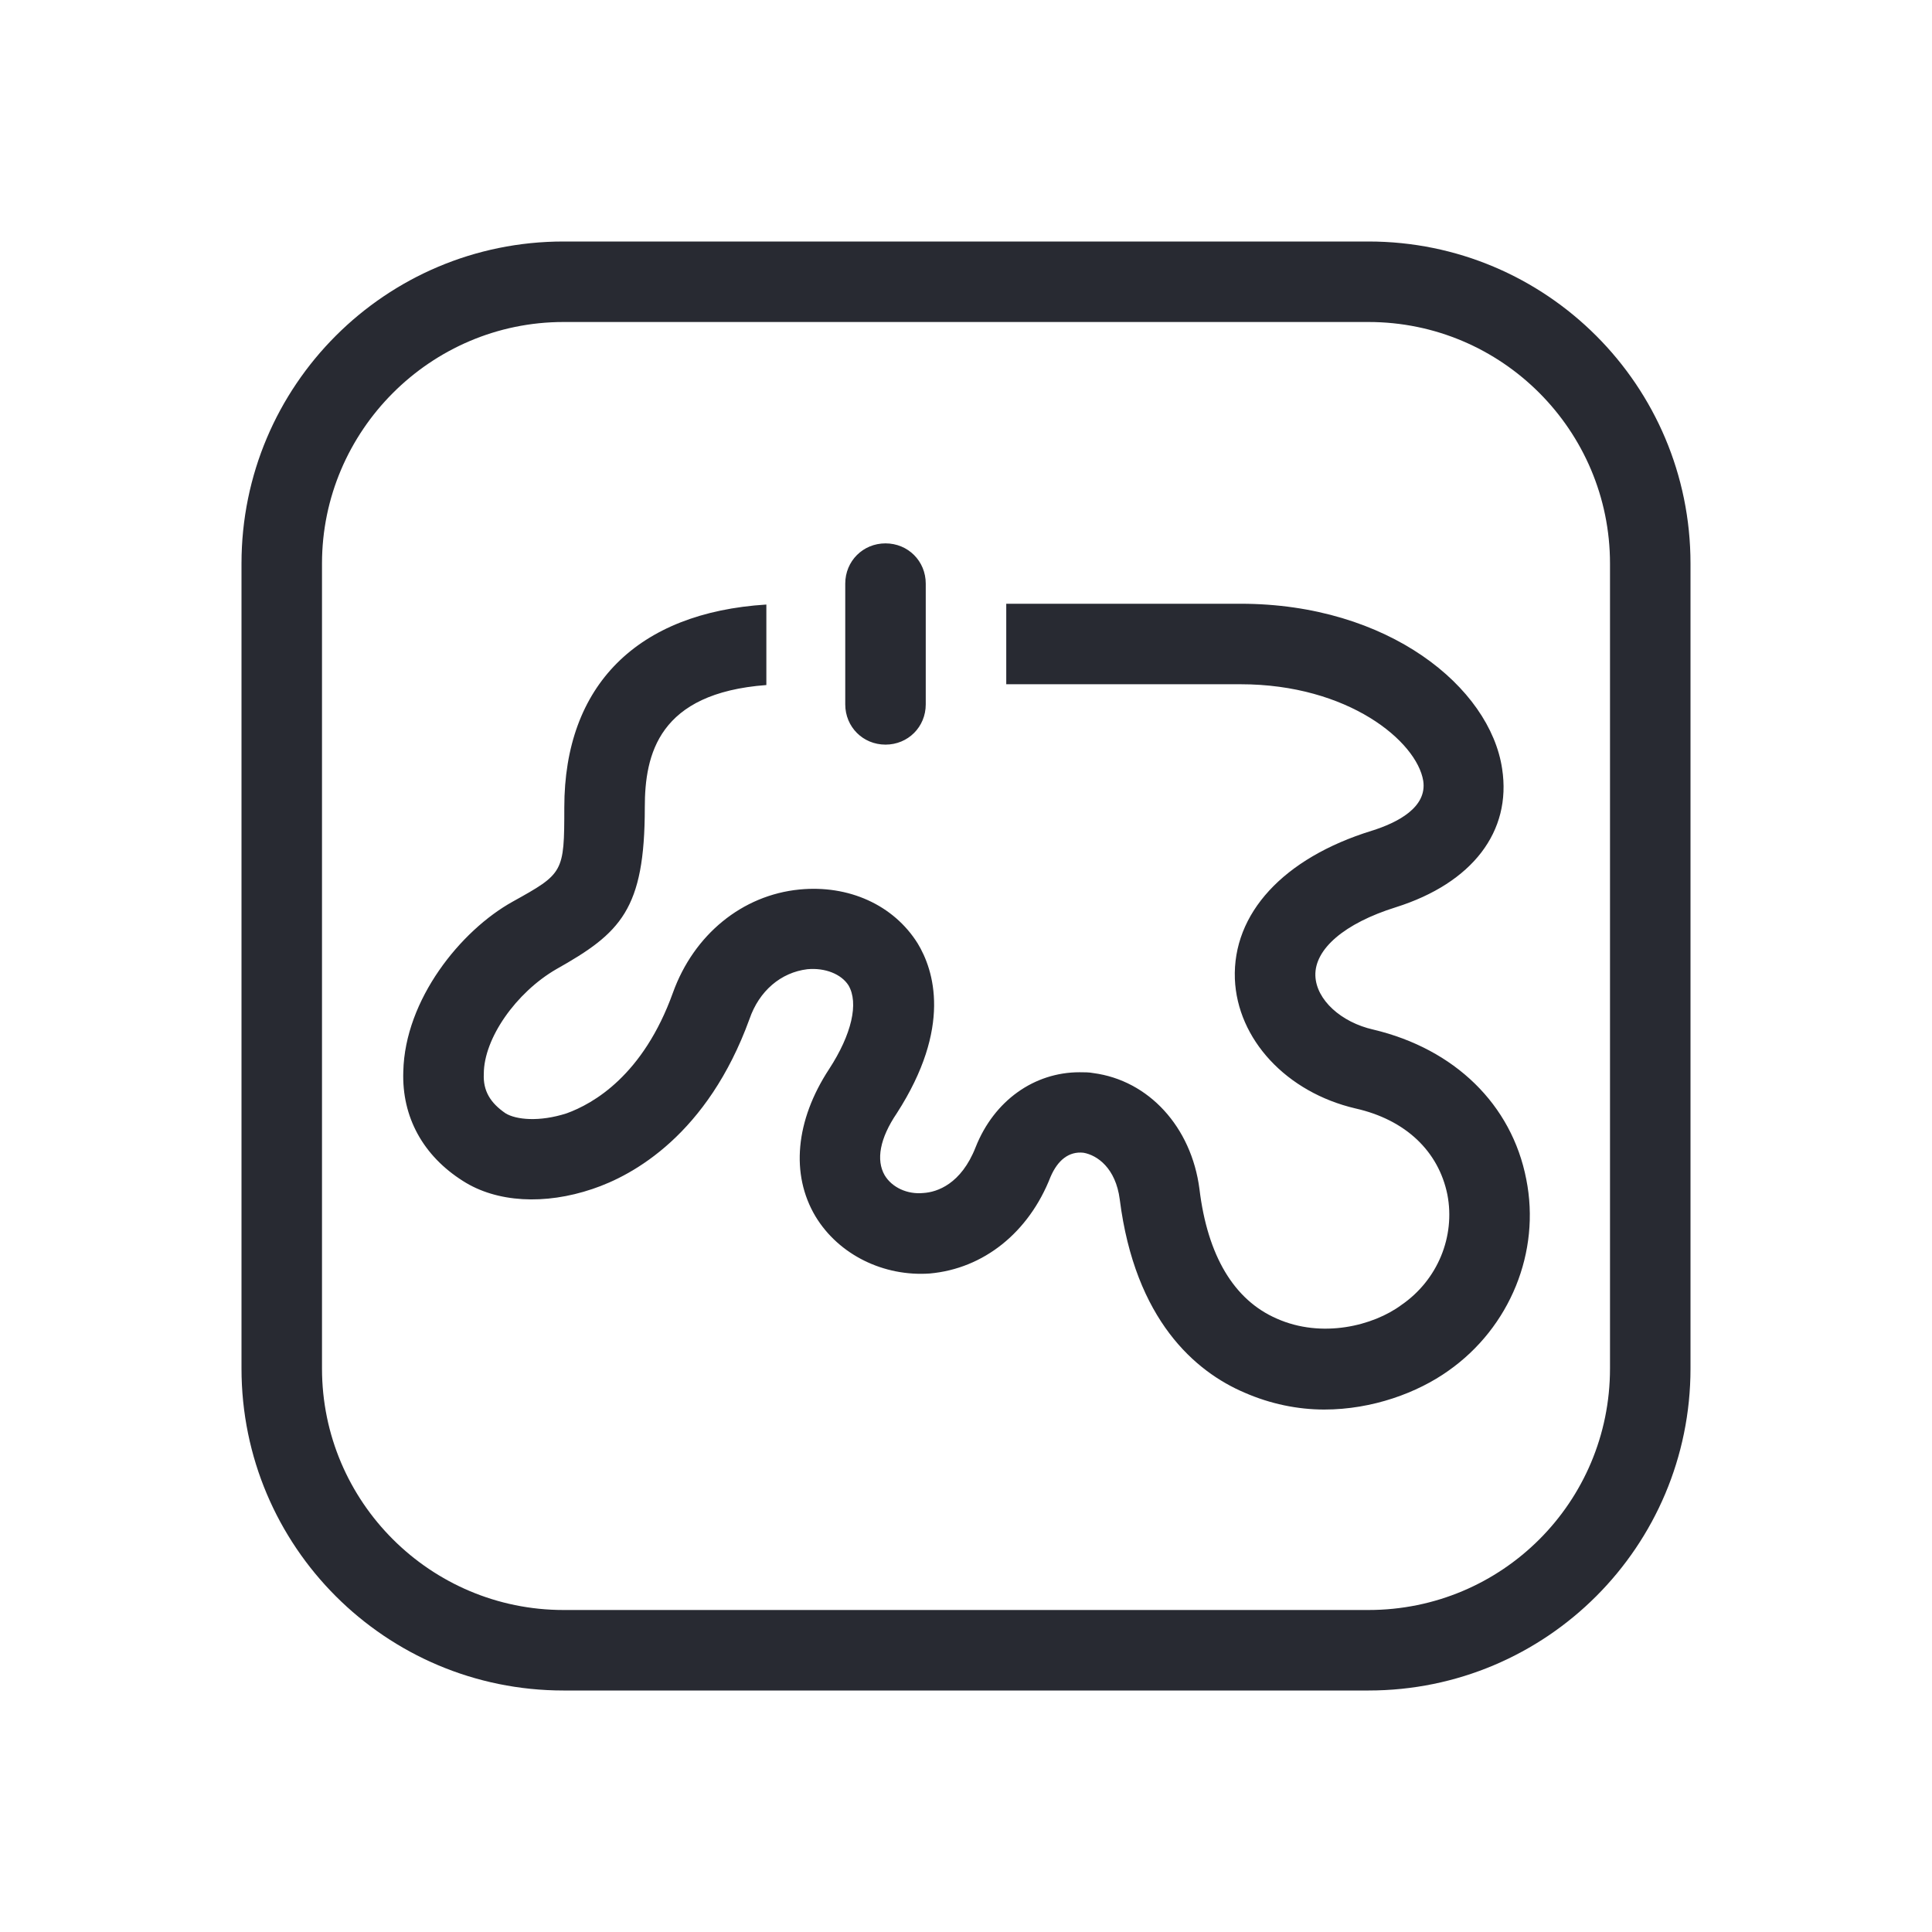 <?xml version="1.0" encoding="UTF-8"?>
<svg id="Outline" xmlns="http://www.w3.org/2000/svg" viewBox="0 0 24 24">
  <defs>
    <style>
      .cls-1 {
        fill: #282a32;
        stroke-width: 0px;
      }
    </style>
  </defs>
  <path class="cls-1" d="m17,3H7c-2.21,0-4,1.79-4,4v10c0,2.21,1.79,4,4,4h10c2.21,0,4-1.79,4-4V7c0-2.21-1.79-4-4-4Zm3,14c0,1.66-1.34,3-3,3H7c-1.65,0-3-1.34-3-3V7c0-1.65,1.35-3,3-3h10c1.66,0,3,1.35,3,3v10Zm-1.04-2.35c-.18-.93-.89-1.62-1.9-1.86-.4-.09-.71-.37-.72-.67-.01-.33.36-.65,1-.85.95-.3,1.44-.94,1.32-1.72-.15-1.01-1.41-2.05-3.25-2.05h-2.91v1h2.91c1.34,0,2.19.71,2.27,1.2.05.33-.32.52-.64.62-1.1.34-1.73,1.03-1.7,1.84.03.75.64,1.41,1.5,1.61.62.14,1.03.53,1.14,1.07.1.52-.12,1.06-.57,1.37-.35.26-.99.42-1.55.17-.53-.23-.86-.78-.96-1.61-.1-.77-.63-1.35-1.32-1.44-.05-.01-.11-.01-.17-.01-.56,0-1.06.35-1.29.93-.18.46-.48.56-.65.57-.2.02-.39-.07-.48-.22-.11-.19-.06-.46.15-.77.69-1.07.46-1.78.26-2.11-.3-.48-.86-.73-1.47-.67-.71.07-1.31.56-1.57,1.28-.37,1.03-.99,1.38-1.32,1.5-.34.11-.63.08-.76,0-.19-.13-.28-.28-.27-.49,0-.44.4-1.01.9-1.3.8-.45,1.1-.74,1.1-2.01,0-.66.17-1.42,1.51-1.52v-1c-1.6.1-2.51,1-2.51,2.52,0,.81-.01.82-.64,1.17-.65.36-1.34,1.22-1.36,2.11-.02.57.25,1.05.74,1.36.42.27,1.02.3,1.61.1.51-.17,1.43-.68,1.95-2.11.12-.35.39-.58.72-.62.22-.02.42.06.51.2.13.22.04.61-.24,1.04-.42.64-.48,1.31-.17,1.83.29.48.85.75,1.42.71.67-.06,1.23-.51,1.5-1.2.09-.21.23-.32.41-.3.17.03.4.19.45.58.19,1.5.94,2.14,1.55,2.4.32.14.66.21.99.21.6,0,1.16-.21,1.54-.48.77-.54,1.15-1.48.97-2.38Zm-7.96-5.4h0c-.28,0-.5-.22-.5-.5v-1.5c0-.28.22-.5.5-.5h0c.28,0,.5.22.5.5v1.5c0,.28-.22.5-.5.5Z"/>
</svg>